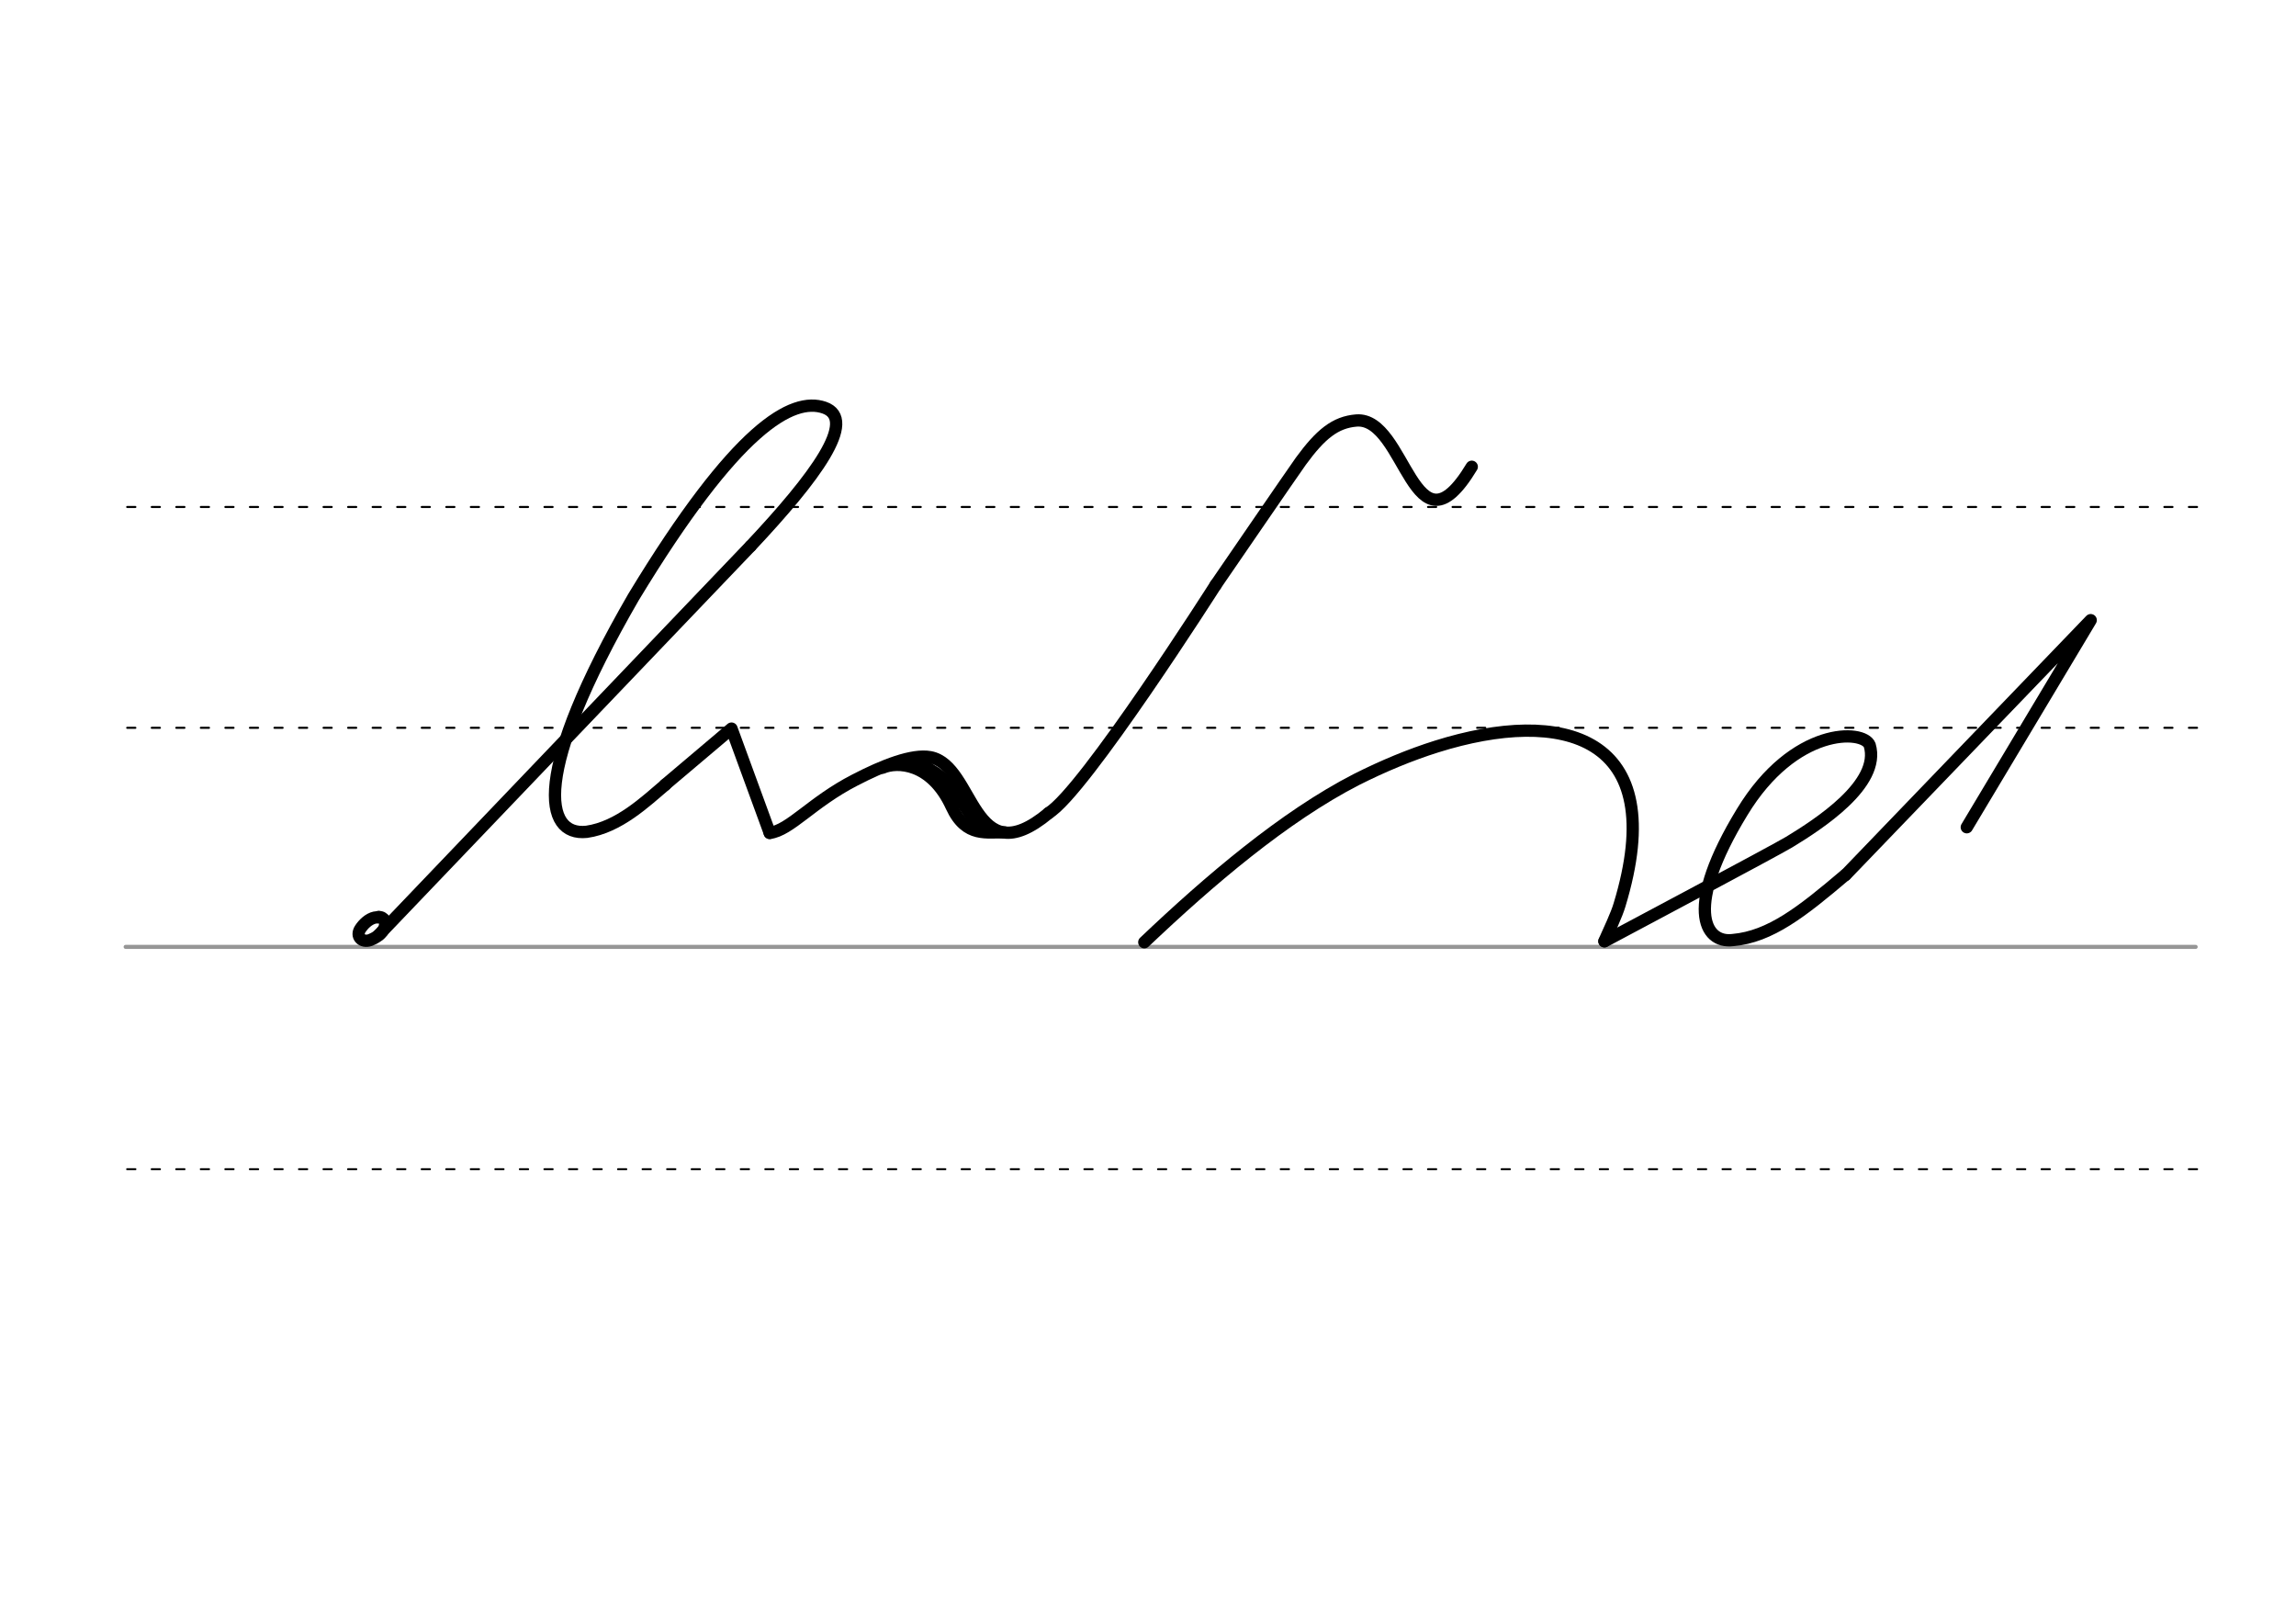<svg height="210mm" viewBox="0 0 1052.4 744.1" width="297mm" xmlns="http://www.w3.org/2000/svg">
 <g fill="none" stroke-linecap="round">
  <g transform="translate(0 -308.268)">
   <path d="m57.6 742.2h948.8" stroke="#969696" stroke-width="1.875"/>
   <g stroke="#000" stroke-dasharray="3.75 7.5" stroke-miterlimit="2" stroke-width=".938">
    <path d="m58.3 844.1h948.8"/>
    <path d="m58.3 641.8h948.8"/>
    <path d="m58.3 540.6h948.8"/>
   </g>
  </g>
  <g stroke="#000" stroke-width="5.625">
   <g stroke-linejoin="round">
    <path d="m524.5 431.8c29.8-28.3 64-57.5 97.3-74.6 12.1-6.1 24.6-11.3 36.7-15.1 57.4-18 107.7-5.7 83.8 72.7-1.3 4.4-4.8 11.8-6.9 16.5"/>
    <path d="m735.4 431.4s79-42 84.7-45.5c13.3-8.1 42.2-26.6 36.9-44.4-2.8-7.3-34.7-8.6-58.5 30.7-26.3 43.1-17.7 60.3-4.2 58.6 17.1-1.5 31.7-13 51.6-29.9"/>
    <path d="m845.9 401 112.4-116.8-56.8 94.9"/>
    <path d="m352.8 381.7c9.4-1.2 19.2-14 39-24.2 13.1-6.8 26.4-12 34.6-10.5 20.5 3.8 19 54.9 54.3 25.6"/>
    <path d="m404.6 351.8c6.4-2.8 22.2-2.6 31.6 17.9 6.7 14.6 16.6 11.3 24.4 11.8"/>
    <path d="m422 349.5c7.9 7 7.5.6 25.2 27.5"/>
   </g>
   <path d="m557.2 268.1s-60.5 95-76.6 104.5"/>
   <g stroke-linejoin="round">
    <path d="m173.6 420.2c.7.1 1.3.2 1.7.5.2.1.3.2.4.3.8.7 1.1 1.8.7 3.6-.9 3.5-4.9 5.5-6.7 6.2-3.9 1.4-6.8-1.8-4.5-5.2 1.4-2.1 3.8-4.5 6.6-5.1.2 0 .4-.1.6-.1h.7c.5 0 1.1.1 1.7.2"/>
    <path d="m173.6 428.5 170.4-178.2"/>
    <path d="m304.9 359.6 30.4-25.7 17.5 47.8"/>
    <path d="m344.1 250.2c29.5-31.4 49.3-58 33.7-63.4-14.6-5-40.2 8.9-87.4 86.8-46.7 80.7-41.2 109.7-21.5 107.6 14.7-2.1 27-13.9 36.1-21.6"/>
    <path d="m557.2 268.1s36.4-53.1 39.1-56.8c9-12.3 15.7-17.8 25.4-18.6 22.8-1.8 26.2 65.5 52.9 21.2"/>
   </g>
  </g>
 </g>
</svg>
